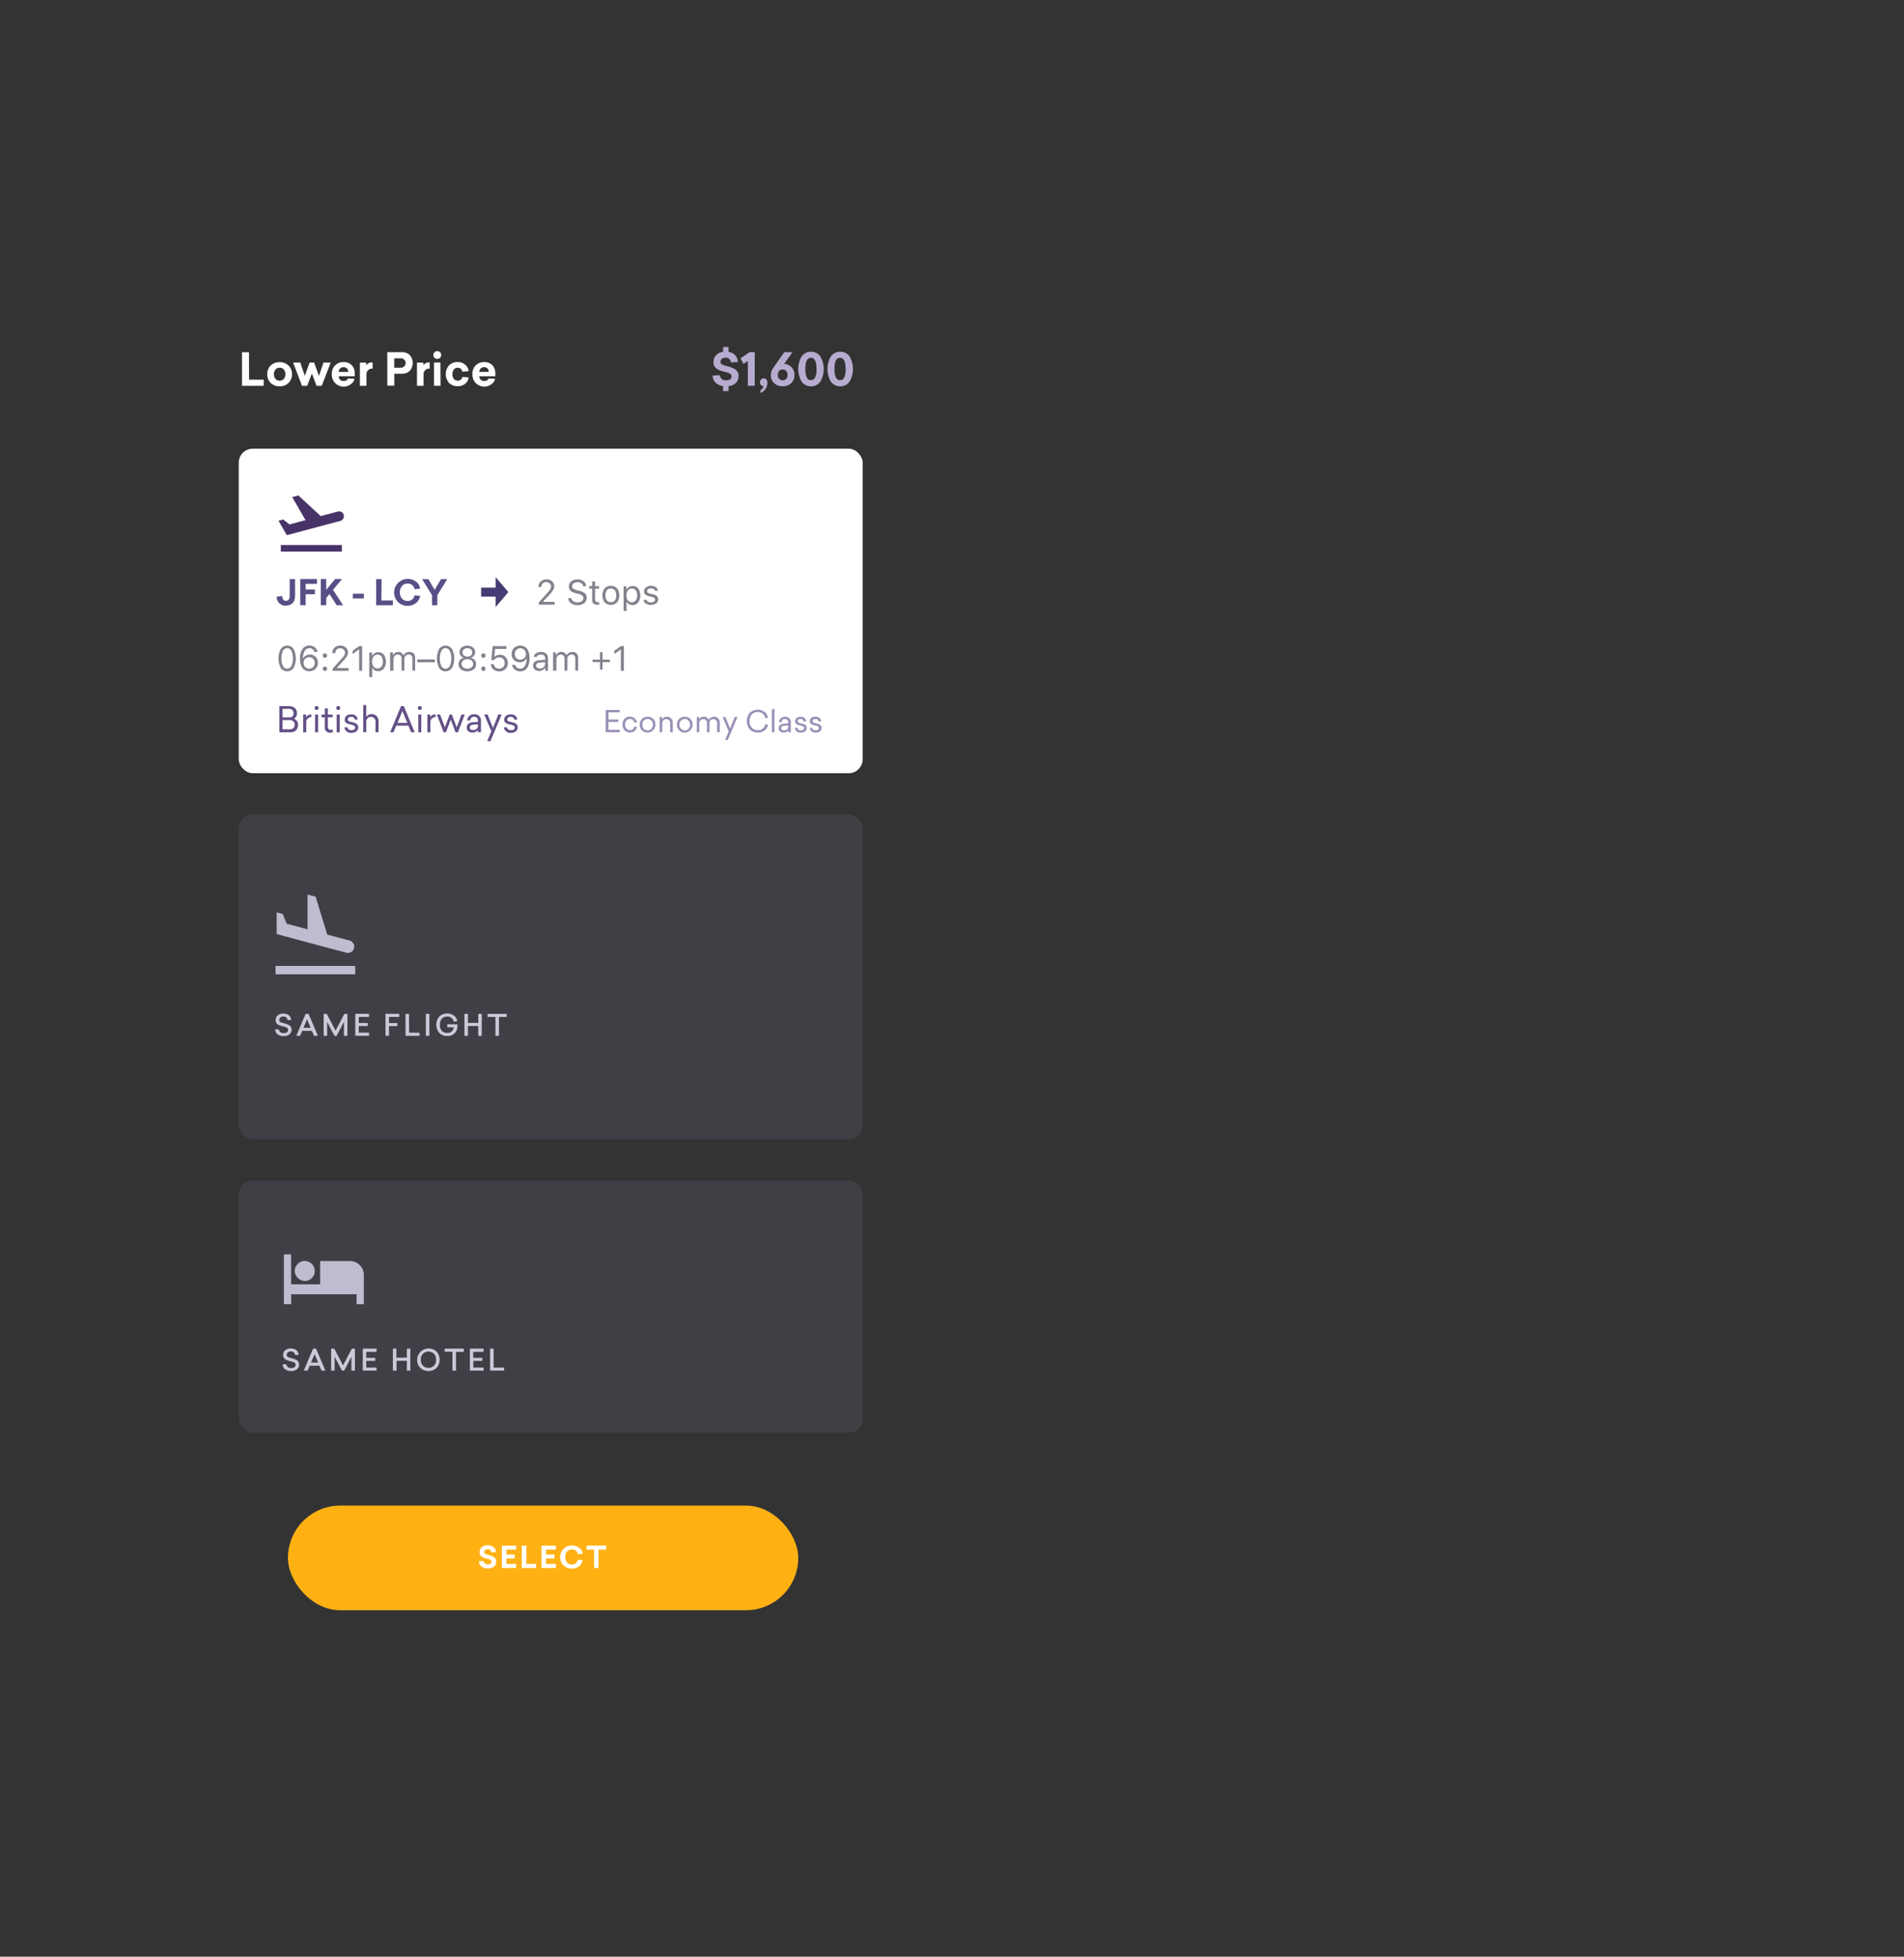 <svg xmlns="http://www.w3.org/2000/svg" viewBox="0 0 681.3 700"><rect x="0" y="0" width="681.3" height="700" fill="#333333" stroke="none"/><defs><style>.cls-1,.cls-13{fill:#483369}.cls-1,.cls-2{clip-rule:evenodd}.cls-2,.cls-3{fill:none}.cls-4{fill:#ffb114}.cls-5{fill:#fff}.cls-6{fill:#7b7191;opacity:.2}.cls-7{fill:#c0bcd0}.cls-13,.cls-7{fill-rule:evenodd}.cls-8{fill:#ccc9d9}.cls-9{fill:#584f86}.cls-10{fill:#81828c}.cls-11{fill:#645086}.cls-12{fill:#9b8fb6}.cls-14{clip-path:url(#clip-path)}.cls-15{clip-path:url(#clip-path-2)}.cls-16{fill:#463c73}.cls-17{fill:#b7accf}</style><clipPath id="clip-path" transform="translate(-450.41 -226.68)"><path class="cls-1" d="M573.4 410.9a1.72 1.72 0 0 0-2.12-1.22l-6.11 1.63-8-7.39-2.2.59 4.76 8.25-5.72 1.53-2.27-1.77-1.67.45 2.09 3.63.89 1.53 1.84-.48 6.11-1.64 5-1.33 6.11-1.62a1.77 1.77 0 0 0 1.29-2.16zm-22.51 10.76h21.85V424h-21.85z"/></clipPath><clipPath id="clip-path-2" transform="translate(-450.41 -226.68)"><path class="cls-2" d="M627.75 433.15l4.57 5.35-4.57 5.36v-3.75h-5.18v-3.21h5.18v-3.75z"/></clipPath></defs><title>Section5_1</title><g id="Layer_2" data-name="Layer 2"><g id="Layer_1-2" data-name="Layer 1"><path class="cls-3" d="M0 0h681.3v700H0z"/><rect class="cls-4" x="103.03" y="538.61" width="182.6" height="37.45" rx="18.73" ry="18.73"/><path class="cls-5" d="M539.54 362.5h5.24v2.2H537v-12h2.49zm14.09 1.19a4.39 4.39 0 0 1-3.17 1.19 4.46 4.46 0 0 1-3.18-1.19 4.2 4.2 0 0 1-1.24-3.13 4.15 4.15 0 0 1 1.24-3.13 4.46 4.46 0 0 1 3.18-1.19 4.4 4.4 0 0 1 3.17 1.19 4.1 4.1 0 0 1 1.25 3.13 4.15 4.15 0 0 1-1.25 3.13zm-3.17-5.45a1.88 1.88 0 0 0-1.48.63 2.81 2.81 0 0 0 0 3.37 2.09 2.09 0 0 0 3 0 2.81 2.81 0 0 0 0-3.37 1.88 1.88 0 0 0-1.51-.63zm15.08 6.46h-1.86l-1.68-4.4-1.67 4.4h-1.86l-3.18-8.31h2.57l1.62 4.76 1.7-4.76h1.64l1.72 4.76 1.62-4.76h2.57zm11.79-3.41h-5.7a1.62 1.62 0 0 0 1.74 1.69c.84 0 1.35-.31 1.53-.92l2.36.11a3 3 0 0 1-1.3 1.94 4.23 4.23 0 0 1-6.81-3.57 4.19 4.19 0 0 1 1.17-3.15 4.12 4.12 0 0 1 3.05-1.17 3.87 3.87 0 0 1 2.89 1.11 4.09 4.09 0 0 1 1.08 3zm-5.7-1.56H575a1.53 1.53 0 0 0-1.62-1.67 1.62 1.62 0 0 0-1.76 1.68zm12.11-1.15a1.94 1.94 0 0 0-2.2 1.91v4.21h-2.35v-8.31h2.27v.95a2.49 2.49 0 0 1 2.28-1zm5.26-5.9h5.21a3.84 3.84 0 0 1 2.81 1 4.34 4.34 0 0 1 0 5.69 3.83 3.83 0 0 1-2.81 1h-2.72v4.27H589zm2.47 2.19v3.36h2.41a1.68 1.68 0 0 0 0-3.36zm12.7 3.71a1.94 1.94 0 0 0-2.2 1.91v4.21h-2.35v-8.31h2.27v.95a2.49 2.49 0 0 1 2.28-1zm4.12-4.9a1.37 1.37 0 0 1-.42 1 1.45 1.45 0 0 1-2 0 1.43 1.43 0 0 1 1-2.41 1.41 1.41 0 0 1 1.42 1.41zm-.24 11h-2.35v-8.31h2.3zm8.75-7.58a3.57 3.57 0 0 1 1.32 2.35l-2.3.19a1.55 1.55 0 0 0-1.64-1.4c-1.11 0-1.88.85-1.88 2.31s.77 2.3 1.88 2.3a1.54 1.54 0 0 0 1.66-1.35l2.28.21a3.53 3.53 0 0 1-1.32 2.29 4.13 4.13 0 0 1-2.62.85 4.21 4.21 0 0 1-3.07-1.16 4.81 4.81 0 0 1 0-6.33 4.21 4.21 0 0 1 3.07-1.16 4 4 0 0 1 2.62.9zm10.84 4.19h-5.7a1.62 1.62 0 0 0 1.74 1.69c.84 0 1.35-.31 1.53-.92l2.36.11a3 3 0 0 1-1.3 1.94 4.23 4.23 0 0 1-6.81-3.57 4.19 4.19 0 0 1 1.17-3.15 4.12 4.12 0 0 1 3.05-1.17 3.87 3.87 0 0 1 2.89 1.11 4.09 4.09 0 0 1 1.08 3zm-5.7-1.56h3.34a1.53 1.53 0 0 0-1.62-1.67 1.62 1.62 0 0 0-1.73 1.68z" transform="translate(-450.41 -226.68)"/><rect class="cls-6" x="85.43" y="291.43" width="223.25" height="116.09" rx="5" ry="5"/><path class="cls-7" d="M559.79 563.63l6.53 1.74 8 2.13a2.25 2.25 0 1 0 1.17-4.35l-8-2.13-4.14-13.56-2.9-.75v12.43l-7.46-2-1.4-3.48-2.18-.59v7.76l2.4.65zM549 572.24h28.53v3H549z" transform="translate(-450.41 -226.68)"/><path class="cls-8" d="M553.76 589.88a2.14 2.14 0 0 1 .81 1.67l-1.27.07a1.34 1.34 0 0 0-1.5-1.27c-.92 0-1.46.47-1.46 1.18a.84.84 0 0 0 .38.78 5.88 5.88 0 0 0 1.36.45 5.64 5.64 0 0 1 2 .82 1.67 1.67 0 0 1 .65 1.44 2 2 0 0 1-.8 1.74 3.34 3.34 0 0 1-2 .58 3.56 3.56 0 0 1-2.17-.63 2.2 2.2 0 0 1-.88-1.75l1.27-.07a1.6 1.6 0 0 0 1.78 1.38c1 0 1.56-.37 1.56-1.15a.83.83 0 0 0-.43-.79 5.51 5.51 0 0 0-1.45-.49 5.53 5.53 0 0 1-1.79-.68 1.71 1.71 0 0 1-.77-1.56 2.12 2.12 0 0 1 .7-1.64 2.84 2.84 0 0 1 2-.66 3 3 0 0 1 2.01.58zm10.39 7.35h-1.38l-.72-1.75h-3.51l-.74 1.75h-1.36l3.32-7.85h1.06zm-5.15-2.87h2.55l-1.27-3.05zm15.72 2.87h-1.24v-5l-2.59 5h-.82l-2.6-5v5h-1.25v-7.85h1.1l3.16 6 3.15-6h1.09zm7.75-6.75h-3.69v2.16H582v1.08h-3.22v2.39h3.69v1.11h-4.93v-7.85h4.93zm10.82 0h-3.69v2.19h3v1.1h-3v3.45h-1.25v-7.85h4.93zm3.51 5.64h3.72v1.11h-5v-7.85h1.25zm7.25 1.11h-1.25v-7.85h1.25zm10.06-4.11v.41a3.86 3.86 0 0 1-1 2.78 3.56 3.56 0 0 1-2.68 1 3.83 3.83 0 0 1-2.81-1.08 4.55 4.55 0 0 1 0-5.9 4.19 4.19 0 0 1 5.18-.35 3.19 3.19 0 0 1 1.25 2l-1.29.21a2.19 2.19 0 0 0-2.33-1.84c-1.6 0-2.61 1-2.61 2.92s1 2.92 2.61 2.92a2.17 2.17 0 0 0 2.34-2h-2.32v-1.1zm8.68 4.11h-1.25v-3.5h-3.7v3.5h-1.24v-7.85h1.25v3.24h3.7v-3.24h1.25zm8.95-6.75h-2.79v6.75h-1.25v-6.75h-2.8v-1.1h6.83z" transform="translate(-450.41 -226.68)"/><rect class="cls-5" x="85.43" y="160.52" width="223.25" height="116.09" rx="5" ry="5"/><path class="cls-9" d="M556 433.86v6c0 2.19-1.24 3.47-3.29 3.47a3.07 3.07 0 0 1-3.29-3.15l1.94-.31c.06 1.11.55 1.75 1.36 1.75s1.35-.56 1.35-1.7v-6.07zm7.85 1.7h-4.06v2h3.31v1.7h-3.31v3.92h-1.94v-9.35h6zm5.73 2.13l3.59 5.52h-2.27l-2.6-4-1.15 1.39v2.59h-1.95v-9.35h1.94v3.86l3.17-3.86h2.47zm11.04 3.09h-3.95v-1.7h3.95zm6.26.72H591v1.71h-6v-9.35h1.94zm12.37-6.81a3.89 3.89 0 0 1 1.49 2.6l-2 .17a2.37 2.37 0 0 0-2.49-2 2.53 2.53 0 0 0-2 .85 3.31 3.31 0 0 0-.74 2.25 3.18 3.18 0 0 0 .76 2.29 2.62 2.62 0 0 0 2 .81 2.33 2.33 0 0 0 2.47-2l2 .17a3.94 3.94 0 0 1-1.49 2.57 4.63 4.63 0 0 1-2.95 1 4.73 4.73 0 0 1-3.44-1.3 4.88 4.88 0 0 1 6.37-7.36zm7.64 4.92v3.6H605v-3.6l-3.55-5.75h2.24l2.26 3.84 2.26-3.84h2.25z" transform="translate(-450.41 -226.68)"/><path class="cls-10" d="M550.87 465.64a7.45 7.45 0 0 1 0-6.8 2.78 2.78 0 0 1 4.59 0 7.48 7.48 0 0 1 0 6.8 2.8 2.8 0 0 1-4.61 0zm3.8-.69a5.76 5.76 0 0 0 .52-2.71 5.68 5.68 0 0 0-.52-2.7 1.64 1.64 0 0 0-3 0 5.61 5.61 0 0 0-.53 2.7 5.71 5.71 0 0 0 .52 2.71 1.66 1.66 0 0 0 3 0zm3.52-.11a6.26 6.26 0 0 1-.43-2.45 6 6 0 0 1 .88-3.52 2.89 2.89 0 0 1 2.5-1.25 3 3 0 0 1 1.9.62 2.74 2.74 0 0 1 1 1.68h-1.13a1.79 1.79 0 0 0-.65-1 1.81 1.81 0 0 0-1.12-.35 1.87 1.87 0 0 0-1.67.93 5.3 5.3 0 0 0-.64 2.69h.1a2.36 2.36 0 0 1 .94-1 2.75 2.75 0 0 1 1.4-.36 2.79 2.79 0 0 1 2.08.83 2.89 2.89 0 0 1 .82 2.12 2.93 2.93 0 0 1-.87 2.18 3 3 0 0 1-2.22.85 3 3 0 0 1-2.89-1.97zm4.29.46a2.18 2.18 0 0 0 0-2.92 1.91 1.91 0 0 0-1.43-.57 1.93 1.93 0 0 0-2 2 2 2 0 0 0 .57 1.48 2 2 0 0 0 2.84 0zm3.64-3.53a.79.79 0 1 1 .56.23.77.77 0 0 1-.56-.23zm0 4.69a.78.78 0 1 1 .56.24.77.77 0 0 1-.56-.23zm4.01-8.08a2.82 2.82 0 0 1 2-.76 2.89 2.89 0 0 1 2 .71 2.26 2.26 0 0 1 .8 1.76 2.66 2.66 0 0 1-.39 1.35 11.63 11.63 0 0 1-1.47 1.83l-2.07 2.29v.1h4.13v1h-5.7v-.76l3-3.33a9.33 9.33 0 0 0 1.13-1.41 2 2 0 0 0 .28-1 1.43 1.43 0 0 0-.5-1.11 1.76 1.76 0 0 0-1.22-.45 1.63 1.63 0 0 0-1.73 1.73h-1.06a2.55 2.55 0 0 1 .8-1.95zm8.79 8.26v-7.59h-.1l-1.12.81-1.12.81v-1.16l1.17-.84 1.17-.84H580v8.81zm8.83-5.77a4.44 4.44 0 0 1 0 5 2.46 2.46 0 0 1-2 .93 2.58 2.58 0 0 1-1.25-.29 1.9 1.9 0 0 1-.81-.81h-.1v3.19h-1.05v-8.78h1v1.1h.1a2.31 2.31 0 0 1 .88-.89 2.41 2.41 0 0 1 1.23-.32 2.46 2.46 0 0 1 2 .87zm-.84 4.29a3.46 3.46 0 0 0 0-3.61 1.69 1.69 0 0 0-1.41-.65 1.71 1.71 0 0 0-1.42.66 3.33 3.33 0 0 0 0 3.59 1.85 1.85 0 0 0 2.83 0zm3.09 1.48v-6.58h1v1h.1a1.78 1.78 0 0 1 .7-.85 2.08 2.08 0 0 1 1.14-.3 1.93 1.93 0 0 1 1.13.32 2 2 0 0 1 .69.83h.1a2 2 0 0 1 .8-.84 2.33 2.33 0 0 1 1.21-.31 2.07 2.07 0 0 1 1.55.55 2.19 2.19 0 0 1 .54 1.59v4.55h-1v-4.3a1.52 1.52 0 0 0-.34-1.09 1.38 1.38 0 0 0-1-.36 1.45 1.45 0 0 0-1.11.45 1.51 1.51 0 0 0-.42 1.07v4.23h-1v-4.47a1.21 1.21 0 0 0-.38-.93 1.52 1.52 0 0 0-2.08.14 1.71 1.71 0 0 0-.44 1.18v4.08zm16-3.04h-6.25v-1H606zm1.55 2.04a7.45 7.45 0 0 1 0-6.8 2.78 2.78 0 0 1 4.59 0 7.48 7.48 0 0 1 0 6.8 2.8 2.8 0 0 1-4.61 0zm3.8-.69a5.76 5.76 0 0 0 .52-2.71 5.68 5.68 0 0 0-.52-2.7 1.64 1.64 0 0 0-3 0 5.61 5.61 0 0 0-.53 2.7 5.71 5.71 0 0 0 .52 2.71 1.66 1.66 0 0 0 3 0zm4.02 1.18a2.39 2.39 0 0 1-.39-3.32 2.16 2.16 0 0 1 1.33-.77v-.1a1.93 1.93 0 0 1-1.07-.71 2 2 0 0 1-.4-1.25 2.1 2.1 0 0 1 .79-1.69 3.44 3.44 0 0 1 4 0 2.11 2.11 0 0 1 .79 1.69 2 2 0 0 1-.39 1.25 1.94 1.94 0 0 1-1.08.72v.1a2.16 2.16 0 0 1 1.33.77 2.4 2.4 0 0 1-.38 3.32 4 4 0 0 1-4.58 0zm3.78-.7a1.6 1.6 0 0 0 0-2.46 2.58 2.58 0 0 0-3 0 1.6 1.6 0 0 0 0 2.46 2.58 2.58 0 0 0 3 0zm-.23-4.27a1.36 1.36 0 0 0 .48-1.08 1.38 1.38 0 0 0-.48-1.1 2.11 2.11 0 0 0-2.52 0 1.38 1.38 0 0 0-.48 1.1 1.36 1.36 0 0 0 .48 1.08 2.12 2.12 0 0 0 2.51 0zm3.9.61a.79.79 0 1 1 .56.23.77.77 0 0 1-.56-.23zm0 4.69a.78.78 0 1 1 .56.24.77.77 0 0 1-.56-.23zm4.11-.31a2.55 2.55 0 0 1-.89-1.85h1.08a1.66 1.66 0 0 0 .6 1.15 2 2 0 0 0 1.3.44 1.9 1.9 0 0 0 1.43-.56 2 2 0 0 0 .54-1.46 2 2 0 0 0-.54-1.47 1.86 1.86 0 0 0-1.41-.56 2.21 2.21 0 0 0-1.07.26 1.87 1.87 0 0 0-.75.73h-1l.48-5h4.91v1h-4.05l-.25 2.83h.1a2 2 0 0 1 .79-.56 2.87 2.87 0 0 1 1.07-.19 2.72 2.72 0 0 1 2.05.82 2.94 2.94 0 0 1 .79 2.13 2.9 2.9 0 0 1-.85 2.18 3.38 3.38 0 0 1-4.29.13zm7.69.07a2.78 2.78 0 0 1-1-1.68h1.13a1.78 1.78 0 0 0 .65 1 1.82 1.82 0 0 0 1.12.35 1.88 1.88 0 0 0 1.67-.93 5.24 5.24 0 0 0 .64-2.69h-.1a2.36 2.36 0 0 1-.94 1 3 3 0 0 1-3.48-.48 2.89 2.89 0 0 1-.82-2.12 2.93 2.93 0 0 1 .87-2.18 3 3 0 0 1 2.22-.85 3 3 0 0 1 2.89 2 6.26 6.26 0 0 1 .43 2.45 6 6 0 0 1-.88 3.52 2.89 2.89 0 0 1-2.5 1.25 2.94 2.94 0 0 1-1.9-.64zm3.41-4.13a1.94 1.94 0 0 0 .56-1.43 2 2 0 0 0-.57-1.48 2 2 0 0 0-2.84 0 2 2 0 0 0-.57 1.45 2 2 0 0 0 .55 1.47 1.91 1.91 0 0 0 1.43.56 2 2 0 0 0 1.41-.57zm3.76 4.14a1.77 1.77 0 0 1-.63-1.43q0-1.81 2.4-1.95l1.9-.12v-.6q0-1.26-1.49-1.26a2 2 0 0 0-1 .21 1 1 0 0 0-.5.6h-1.06a1.76 1.76 0 0 1 .82-1.27 3.09 3.09 0 0 1 1.76-.48 2.68 2.68 0 0 1 1.85.58 2 2 0 0 1 .65 1.61v4.5h-1v-1h-.1a2.15 2.15 0 0 1-.84.81 2.46 2.46 0 0 1-1.18.28 2.39 2.39 0 0 1-1.58-.48zm3.13-.87a1.5 1.5 0 0 0 .53-1.17v-.6l-1.77.12q-1.44.1-1.44 1.07a.92.92 0 0 0 .38.78 1.55 1.55 0 0 0 1 .28 2 2 0 0 0 1.3-.48zm3.4 1.28v-6.58h1v1h.1a1.78 1.78 0 0 1 .7-.85 2.08 2.08 0 0 1 1.14-.3 1.93 1.93 0 0 1 1.13.32 2 2 0 0 1 .69.83h.1a2 2 0 0 1 .8-.84 2.33 2.33 0 0 1 1.21-.31 2.07 2.07 0 0 1 1.55.55 2.19 2.19 0 0 1 .54 1.59v4.55h-1v-4.3a1.52 1.52 0 0 0-.34-1.09 1.38 1.38 0 0 0-1-.36 1.45 1.45 0 0 0-1.11.45 1.51 1.51 0 0 0-.42 1.07v4.23h-1v-4.47a1.21 1.21 0 0 0-.38-.93 1.52 1.52 0 0 0-2.08.14 1.71 1.71 0 0 0-.44 1.18v4.08zm17.68-3.09v2.66h-.9v-2.66h-2.66v-.9h2.66V460h.9v2.66h2.66v.9zm6.56 3.09v-7.59h-.1l-1.12.81-1.12.81v-1.16l1.17-.84 1.17-.84h1.09v8.81z" transform="translate(-450.41 -226.68)"/><path class="cls-11" d="M550.36 479.3h3.5c1.66 0 2.79.89 2.79 2.49a2 2 0 0 1-1.06 2 2.25 2.25 0 0 1 1.46 2.29c0 1.69-1.16 2.59-2.86 2.59h-3.82zm1.14 1v3h2.5a1.31 1.31 0 0 0 1.45-1.5c0-1-.7-1.55-1.76-1.55zm0 4v3.29h2.5c1.09 0 1.84-.52 1.84-1.64a1.57 1.57 0 0 0-1.74-1.65zm10.33-1.06A1.73 1.73 0 0 0 560 485v3.66h-1.1v-6.37h1v1a1.9 1.9 0 0 1 1.88-1zm1.87-2.57a.7.7 0 0 1-.71-.7.71.71 0 1 1 .71.7zm.53 8h-1.08v-6.37h1.08zm5.26-.97v1a5 5 0 0 1-.86.08 1.78 1.78 0 0 1-2-2v-3.52h-1.19v-.94h1.19v-2.2h1.09v2.2h1.71v.94h-1.71v3.31q0 1.24 1.13 1.24a4.45 4.45 0 0 0 .64-.11zm1.94-7.03a.7.7 0 0 1-.71-.7.71.71 0 1 1 .71.7zm.53 8h-1.08v-6.37H572zm6.48-4.59l-1.07.06a1.11 1.11 0 0 0-1.3-1c-.79 0-1.21.34-1.21.92a.64.64 0 0 0 .32.6 2.28 2.28 0 0 0 .39.15l.24.06c.11 0 .42.09.56.13 1.51.36 2.21.79 2.21 1.84 0 1.25-.92 2-2.41 2a2.25 2.25 0 0 1-2.52-1.94l1.08-.07c.1.71.59 1.07 1.47 1.07s1.31-.34 1.31-.95a.69.69 0 0 0-.33-.65 4.6 4.6 0 0 0-1.25-.42l-.71-.17c-.16 0-.36-.12-.58-.21a1.37 1.37 0 0 1-.87-1.39c0-1.14.88-1.87 2.34-1.86a2.13 2.13 0 0 1 2.33 1.83zm3.01-5.14v4.21a2.19 2.19 0 0 1 1.94-1 2.37 2.37 0 0 1 1.78.71 2.62 2.62 0 0 1 .7 1.9v3.87h-1.09v-3.74a1.6 1.6 0 0 0-1.61-1.75 1.65 1.65 0 0 0-1.24.51 1.79 1.79 0 0 0-.47 1.25v3.72h-1.08v-9.71zm17.34 9.71h-1.25l-1-2.37h-4.34l-1 2.37H590l3.91-9.35h1zm-6.14-3.37h3.49l-1.74-4.21zm7.98-4.61a.7.7 0 0 1-.71-.7.71.71 0 1 1 .71.7zm.53 8h-1.08v-6.37h1.08zm5.11-5.43a1.73 1.73 0 0 0-1.85 1.75v3.66h-1.08v-6.37h1v1a1.9 1.9 0 0 1 1.88-1zm8 5.41h-.86l-1.71-4.56-1.7 4.56h-.86l-2.42-6.37h1.17l1.71 4.62 1.72-4.62h.76l1.74 4.62 1.72-4.62h1.16zm8.24-4.02v4h-1.09v-.75a2.35 2.35 0 0 1-1.9.88c-1.26 0-2.09-.67-2.09-1.81s.78-1.81 2.34-1.9l1.65-.1v-.3c0-1-.45-1.55-1.34-1.55a1.28 1.28 0 0 0-1.39 1.32h-1.09a2.13 2.13 0 0 1 .67-1.55 2.43 2.43 0 0 1 1.79-.67 2.22 2.22 0 0 1 2.45 2.43zm-1.08 1.19l-1.52.1q-1.39.09-1.39 1c0 .61.39.91 1.16.91a1.59 1.59 0 0 0 1.75-1.76zm4.48 6.01h-1.19l1.51-3.54-2.54-6h1.2l1.92 4.81 1.91-4.81h1.2zm9.6-7.75l-1.07.06a1.11 1.11 0 0 0-1.3-1c-.79 0-1.21.34-1.21.92a.64.64 0 0 0 .32.6 2.28 2.28 0 0 0 .39.15l.24.06c.11 0 .42.09.56.13 1.51.36 2.21.79 2.21 1.84 0 1.25-.92 2-2.41 2a2.25 2.25 0 0 1-2.52-1.94l1.08-.07c.1.71.59 1.07 1.47 1.07s1.31-.34 1.31-.95a.69.69 0 0 0-.33-.65 4.6 4.6 0 0 0-1.25-.42l-.71-.17c-.16 0-.36-.12-.58-.21a1.37 1.37 0 0 1-.87-1.39c0-1.14.88-1.87 2.34-1.86a2.13 2.13 0 0 1 2.33 1.83z" transform="translate(-450.41 -226.68)"/><path class="cls-12" d="M672.14 481.5h-4v2.58h3.5v.85h-3.5v2.85h4v.87h-5v-8h5zm5.34 2.14a2.13 2.13 0 0 1 .8 1.49l-.9.08a1.48 1.48 0 0 0-1.55-1.33c-1 0-1.75.76-1.75 2s.72 2 1.75 2a1.46 1.46 0 0 0 1.56-1.24l.9.08a2.32 2.32 0 0 1-2.46 2 2.64 2.64 0 0 1-1.94-.76 3.24 3.24 0 0 1 0-4.15 2.62 2.62 0 0 1 1.94-.76 2.48 2.48 0 0 1 1.65.59zm4.66-.55a2.71 2.71 0 0 1 2.81 2.83 2.86 2.86 0 0 1-4.82 2.06 2.79 2.79 0 0 1-.79-2.06 2.7 2.7 0 0 1 2.81-2.83zm0 .8a1.8 1.8 0 0 0-1.35.55 2 2 0 0 0-.52 1.48 2.07 2.07 0 0 0 .52 1.49 1.8 1.8 0 0 0 1.35.55 1.77 1.77 0 0 0 1.34-.55 2.08 2.08 0 0 0 .54-1.49 2 2 0 0 0-.54-1.48 1.77 1.77 0 0 0-1.34-.55zm8.42-.19a2.24 2.24 0 0 1 .6 1.63v3.32h-.93v-3.2a1.37 1.37 0 0 0-1.38-1.5 1.42 1.42 0 0 0-1.06.44 1.54 1.54 0 0 0-.41 1.07v3.19h-.92v-5.46h.88v.81a1.87 1.87 0 0 1 1.7-.91 2 2 0 0 1 1.52.61zm4.87-.61a2.71 2.71 0 0 1 2.81 2.83 2.86 2.86 0 0 1-4.82 2.06 2.79 2.79 0 0 1-.79-2.06 2.7 2.7 0 0 1 2.81-2.83zm0 .8a1.8 1.8 0 0 0-1.35.55 2 2 0 0 0-.52 1.48 2.07 2.07 0 0 0 .52 1.49 1.8 1.8 0 0 0 1.35.55 1.77 1.77 0 0 0 1.34-.55 2.08 2.08 0 0 0 .54-1.49 2 2 0 0 0-.54-1.48 1.77 1.77 0 0 0-1.34-.55zm11.95-.18a2.28 2.28 0 0 1 .57 1.61v3.33H707v-3.2a1.33 1.33 0 0 0-1.33-1.5 1.35 1.35 0 0 0-1.37 1.32v3.38h-.93v-3.2a1.34 1.34 0 0 0-2.33-1.06 1.53 1.53 0 0 0-.4 1.07v3.19h-.92v-5.46h.88v.81a1.7 1.7 0 0 1 1.66-.92 1.91 1.91 0 0 1 1.79 1.08 2 2 0 0 1 1.83-1.08 1.87 1.87 0 0 1 1.5.63zm3.47 7.67h-1l1.3-3-2.15-5.2h1l1.65 4.12 1.64-4.12h1zM724 481.33a3.18 3.18 0 0 1 1.2 2.16l-1 .1a2.41 2.41 0 0 0-.88-1.61 2.79 2.79 0 0 0-1.79-.58 2.72 2.72 0 0 0-2.1.87 3.36 3.36 0 0 0-.8 2.37 3.32 3.32 0 0 0 .81 2.39 2.8 2.8 0 0 0 2.11.85 2.48 2.48 0 0 0 2.66-2.07l1 .09A3.23 3.23 0 0 1 724 488a4.21 4.21 0 0 1-5.27-.33 4.67 4.67 0 0 1 0-6 4.18 4.18 0 0 1 5.29-.3zm3.53 7.32h-.92v-8.32h.92zm5.86-3.44v3.44h-.93V488a2 2 0 0 1-1.63.75c-1.08 0-1.79-.58-1.79-1.55s.66-1.55 2-1.63l1.41-.09v-.26c0-.89-.39-1.33-1.15-1.33a1.09 1.09 0 0 0-1.19 1.14h-.93a1.82 1.82 0 0 1 .58-1.33 2.08 2.08 0 0 1 1.53-.58 1.91 1.91 0 0 1 2.1 2.09zm-.92 1l-1.31.09q-1.19.08-1.19.87c0 .53.33.78 1 .78a1.36 1.36 0 0 0 1.5-1.51zm6.42-1.47l-.92.05a1 1 0 0 0-1.11-.9c-.67 0-1 .29-1 .79a.54.54 0 0 0 .28.51 1.92 1.92 0 0 0 .33.13l.2.05c.1 0 .36.07.48.11 1.3.31 1.9.67 1.9 1.58 0 1.07-.79 1.69-2.07 1.69a1.92 1.92 0 0 1-2.16-1.66l.92-.06c.09.61.5.92 1.26.92s1.13-.29 1.13-.81a.59.59 0 0 0-.28-.56 4 4 0 0 0-1.07-.36l-.61-.15-.49-.18a1.18 1.18 0 0 1-.75-1.19c0-1 .75-1.61 2-1.6a1.83 1.83 0 0 1 1.96 1.64zm5.35 0l-.92.05a1 1 0 0 0-1.11-.9c-.67 0-1 .29-1 .79a.54.54 0 0 0 .28.51 1.92 1.92 0 0 0 .33.13l.2.05c.1 0 .36.07.48.11 1.3.31 1.9.67 1.9 1.58 0 1.07-.79 1.69-2.07 1.69a1.92 1.92 0 0 1-2.16-1.66l.83-.09c.09.61.5.92 1.26.92s1.13-.29 1.13-.81a.59.59 0 0 0-.28-.56 4 4 0 0 0-1.07-.36l-.61-.15-.49-.18a1.18 1.18 0 0 1-.75-1.19c0-1 .75-1.61 2-1.6a1.83 1.83 0 0 1 2.05 1.67z" transform="translate(-450.41 -226.68)"/><path class="cls-13" d="M573.4 410.9a1.72 1.72 0 0 0-2.12-1.22l-6.11 1.63-8-7.39-2.2.59 4.76 8.25-5.72 1.53-2.27-1.77-1.67.45 2.09 3.63.89 1.53 1.84-.48 6.11-1.64 5-1.33 6.11-1.62a1.77 1.77 0 0 0 1.29-2.16zm-22.51 10.76h21.85V424h-21.85z" transform="translate(-450.41 -226.68)"/><path class="cls-10" d="M643.93 434.71a2.82 2.82 0 0 1 2-.76 2.89 2.89 0 0 1 2 .71 2.26 2.26 0 0 1 .8 1.76 2.66 2.66 0 0 1-.39 1.35 11.63 11.63 0 0 1-1.47 1.83l-2.12 2.28v.1h4.13v1h-5.7v-.76l3-3.33a9.33 9.33 0 0 0 1.13-1.41 2 2 0 0 0 .28-1 1.43 1.43 0 0 0-.5-1.11 1.76 1.76 0 0 0-1.22-.45 1.63 1.63 0 0 0-1.73 1.73h-1.06a2.55 2.55 0 0 1 .85-1.94zm9.81 5.96h1.11a1.56 1.56 0 0 0 .71 1.1 2.73 2.73 0 0 0 1.55.41 2.42 2.42 0 0 0 1.47-.43 1.3 1.3 0 0 0 .58-1.08 1.19 1.19 0 0 0-.43-.93 3.23 3.23 0 0 0-1.34-.6l-1.13-.29a3.62 3.62 0 0 1-1.74-.87 2.08 2.08 0 0 1-.54-1.5 2.22 2.22 0 0 1 .86-1.82 3.48 3.48 0 0 1 2.26-.69 3.33 3.33 0 0 1 2.14.68 2.34 2.34 0 0 1 .93 1.75h-1.1a1.58 1.58 0 0 0-.64-1.06 2.25 2.25 0 0 0-1.35-.38 2.29 2.29 0 0 0-1.41.4 1.28 1.28 0 0 0-.53 1.07 1 1 0 0 0 .39.84 3.46 3.46 0 0 0 1.3.55l.92.24a4.36 4.36 0 0 1 2 .92 2 2 0 0 1 .59 1.54 2.35 2.35 0 0 1-.89 1.93 3.71 3.71 0 0 1-2.4.72 3.67 3.67 0 0 1-2.29-.68 2.42 2.42 0 0 1-1.02-1.82zm8.56-5.99h1.05v1.7h1.46v.88h-1.46V441a1.26 1.26 0 0 0 .23.84 1 1 0 0 0 .75.26h.49v.9h-.62a2.11 2.11 0 0 1-1.46-.41 1.76 1.76 0 0 1-.44-1.35v-4h-1.06v-.88h1.06zm4.47 7.49a4.23 4.23 0 0 1 0-5 3.16 3.16 0 0 1 4.44 0 4.23 4.23 0 0 1 0 5 3.15 3.15 0 0 1-4.44 0zm3.66-.68a3.5 3.5 0 0 0 0-3.63 1.93 1.93 0 0 0-2.88 0 3.51 3.51 0 0 0 0 3.63 1.93 1.93 0 0 0 2.88 0zm8.33-4.29a4.44 4.44 0 0 1 0 5 2.46 2.46 0 0 1-2 .93 2.58 2.58 0 0 1-1.25-.29 1.9 1.9 0 0 1-.81-.81h-.1v3.19h-1.05v-8.78h1v1.1h.1a2.31 2.31 0 0 1 .88-.89 2.41 2.41 0 0 1 1.23-.32 2.46 2.46 0 0 1 2 .87zm-.84 4.29a3.46 3.46 0 0 0 0-3.61 1.69 1.69 0 0 0-1.41-.65 1.71 1.71 0 0 0-1.42.66 3.33 3.33 0 0 0 0 3.59 1.85 1.85 0 0 0 2.83 0zm3.67-4.67a2.76 2.76 0 0 1 1.75-.55 2.87 2.87 0 0 1 1.71.48 1.8 1.8 0 0 1 .77 1.29h-1a1.05 1.05 0 0 0-.48-.63 1.78 1.78 0 0 0-1-.24 1.73 1.73 0 0 0-1 .27.83.83 0 0 0-.4.71.68.68 0 0 0 .28.56 2.27 2.27 0 0 0 .86.36l1 .24a3.07 3.07 0 0 1 1.38.65 1.48 1.48 0 0 1 .46 1.13 1.7 1.7 0 0 1-.76 1.44 3.52 3.52 0 0 1-3.68.06 1.75 1.75 0 0 1-.79-1.31h1.08a1.21 1.21 0 0 0 .53.66 1.88 1.88 0 0 0 1 .25 1.92 1.92 0 0 0 1.09-.29.86.86 0 0 0 .43-.74.73.73 0 0 0-.26-.57 1.84 1.84 0 0 0-.79-.36l-1.13-.27a2.94 2.94 0 0 1-1.36-.65 1.5 1.5 0 0 1-.44-1.14 1.67 1.67 0 0 1 .75-1.35z" transform="translate(-450.41 -226.68)"/><g class="cls-15"><path class="cls-16" d="M167.69 202h18.69v19.65h-18.69z"/></g><path class="cls-17" d="M711.09 364.83v1.77h-1.94v-1.8c-2.25-.32-3.7-1.67-3.71-3.78l2.52-.13a2.06 2.06 0 0 0 2.3 1.83c1.27 0 1.9-.47 1.9-1.38s-.69-1.21-2.47-1.65c-.64-.16-1.16-.31-1.56-.45a6.65 6.65 0 0 1-1.22-.61 2.67 2.67 0 0 1-1.19-2.44 3.45 3.45 0 0 1 .88-2.39 4 4 0 0 1 2.55-1.24v-1.76h1.94v1.8a3.66 3.66 0 0 1 3.34 3.6l-2.54.13a1.66 1.66 0 0 0-1.86-1.67c-1.11 0-1.78.56-1.78 1.45a1 1 0 0 0 .5.95 7.48 7.48 0 0 0 1.85.61 8.83 8.83 0 0 1 3.07 1.29 2.62 2.62 0 0 1 1 2.25c0 2.12-1.45 3.36-3.58 3.62zm9.37-.13H718v-8.9l-1.53 1.08-1.09-2 3.28-2.23h1.82zm4.54-1.09a4 4 0 0 1-2.46 3.68v-1a2.36 2.36 0 0 0 1.08-1.45 1.42 1.42 0 0 1 .06-2.83c.81-.01 1.32.65 1.32 1.6zm9-10.93l-3 4.16a4.14 4.14 0 0 1 2.67 1.25 4.19 4.19 0 0 1-.16 5.67 4.26 4.26 0 0 1-3 1.11 4.37 4.37 0 0 1-3.07-1.11 3.84 3.84 0 0 1-1.19-2.92 4.45 4.45 0 0 1 .88-2.59l3.92-5.58zm-3.54 6.2a1.58 1.58 0 0 0-1.38.64 2 2 0 0 0-.34 1.24 1.74 1.74 0 1 0 3.45 0 1.69 1.69 0 0 0-1.69-1.88zm13.45-4.75a8.94 8.94 0 0 1 0 9.13 4 4 0 0 1-3.29 1.62 4 4 0 0 1-3.33-1.62 9 9 0 0 1 0-9.13 4 4 0 0 1 3.33-1.62 4 4 0 0 1 3.29 1.62zm-5.33 4.56c0 2.65.67 4 2 4s2-1.33 2-4-.67-4-2-4-2.01 1.31-2.01 4zm15.79-4.56a8.94 8.94 0 0 1 0 9.13 4 4 0 0 1-3.29 1.62 4 4 0 0 1-3.33-1.62 9 9 0 0 1 0-9.13 4 4 0 0 1 3.33-1.62 4 4 0 0 1 3.29 1.62zm-5.37 4.56c0 2.65.67 4 2 4s2-1.33 2-4-.67-4-2-4-2 1.31-2 4z" transform="translate(-450.41 -226.68)"/><path class="cls-5" d="M627 780.15a2.27 2.27 0 0 1 .85 1.8l-1.69.08a1.11 1.11 0 0 0-1.24-1.11c-.74 0-1.19.37-1.19 1a.68.68 0 0 0 .33.63 5 5 0 0 0 1.23.41 5.9 5.9 0 0 1 2 .86 1.75 1.75 0 0 1 .67 1.5 2.15 2.15 0 0 1-.84 1.83 3.38 3.38 0 0 1-2.11.62 3.71 3.71 0 0 1-2.31-.67 2.29 2.29 0 0 1-.9-1.9l1.68-.09a1.37 1.37 0 0 0 1.52 1.19c.85 0 1.26-.31 1.26-.92s-.46-.8-1.65-1.1c-.43-.11-.77-.2-1-.3a4.49 4.49 0 0 1-.81-.41 1.78 1.78 0 0 1-.79-1.63 2.3 2.3 0 0 1 .74-1.75 2.94 2.94 0 0 1 2.11-.71 3.24 3.24 0 0 1 2.14.67zm8.09.91h-3.48v1.74h3v1.42h-3v1.93h3.49v1.47H630v-8h5.14zm3.68 5.09h3.49v1.47h-5.15v-8h1.66zm10.52-5.09h-3.48v1.74h3v1.42h-3v1.93h3.49v1.47h-5.15v-8h5.14zm8.34-.75a3.34 3.34 0 0 1 1.27 2.23l-1.72.15A2 2 0 0 0 655 781a2.17 2.17 0 0 0-1.7.73 2.84 2.84 0 0 0-.63 1.93 2.73 2.73 0 0 0 .65 2 2.24 2.24 0 0 0 1.69.7 2 2 0 0 0 2.12-1.7l1.73.15a3.37 3.37 0 0 1-1.27 2.21 4 4 0 0 1-2.53.81 4.06 4.06 0 0 1-2.95-1.11 4.18 4.18 0 0 1 5.46-6.31zm9.65.75h-2.68v6.56H663v-6.56h-2.69v-1.46h7z" transform="translate(-450.41 -226.68)"/><rect class="cls-6" x="85.43" y="422.34" width="223.25" height="90.19" rx="5" ry="5"/><path class="cls-8" d="M556.44 709.69a2.14 2.14 0 0 1 .81 1.67l-1.27.07a1.34 1.34 0 0 0-1.5-1.27c-.92 0-1.46.47-1.46 1.18a.84.84 0 0 0 .38.78 5.92 5.92 0 0 0 1.36.45 5.63 5.63 0 0 1 2 .82 1.67 1.67 0 0 1 .65 1.44 2 2 0 0 1-.8 1.74 3.34 3.34 0 0 1-2 .58 3.56 3.56 0 0 1-2.17-.63 2.2 2.2 0 0 1-.88-1.75l1.27-.07a1.6 1.6 0 0 0 1.78 1.38c1 0 1.56-.37 1.56-1.15a.83.83 0 0 0-.43-.79 5.48 5.48 0 0 0-1.45-.49 5.53 5.53 0 0 1-1.79-.68 1.71 1.71 0 0 1-.77-1.56 2.12 2.12 0 0 1 .7-1.64 2.84 2.84 0 0 1 2-.66 3 3 0 0 1 2.01.58zm10.39 7.31h-1.38l-.72-1.75h-3.51l-.74 1.75h-1.36l3.32-7.85h1.06zm-5.12-2.87h2.55l-1.26-3.01zM577.4 717h-1.24v-5l-2.59 5h-.82l-2.6-5v5h-1.25v-7.85h1.1l3.16 6 3.15-6h1.09zm7.75-6.71h-3.69v2.16h3.22v1.08h-3.22v2.39h3.69V717h-4.93v-7.85h4.93zm12.08 6.71H596v-3.5h-3.7v3.5H591v-7.85h1.25v3.24H596v-3.24h1.25zm9.36-6.82a4.36 4.36 0 0 1 0 5.87 3.94 3.94 0 0 1-2.87 1.09 4 4 0 0 1-2.89-1.09 4.11 4.11 0 0 1 5.75-5.87zm-4.84.8a2.89 2.89 0 0 0-.77 2.13 2.92 2.92 0 0 0 .77 2.13 2.86 2.86 0 0 0 3.94 0 2.92 2.92 0 0 0 .77-2.13 2.89 2.89 0 0 0-.77-2.13 2.86 2.86 0 0 0-3.94 0zm14.61-.69h-2.79V717h-1.25v-6.75h-2.79v-1.1h6.83zm7.06 0h-3.69v2.16H623v1.08h-3.22v2.39h3.69V717h-4.93v-7.85h4.93zm3.64 5.63h3.72V717h-5v-7.85h1.25z" transform="translate(-450.41 -226.68)"/><path class="cls-7" d="M559.78 684.94a3.58 3.58 0 1 0-3.9-3.57 3.74 3.74 0 0 0 3.9 3.57zm5.2-7.13v8.32h-10.4v-10.7H552v17.83h2.6v-3.56H578v3.57h2.6v-10.7a5 5 0 0 0-5.2-4.76z" transform="translate(-450.41 -226.68)"/></g></g></svg>